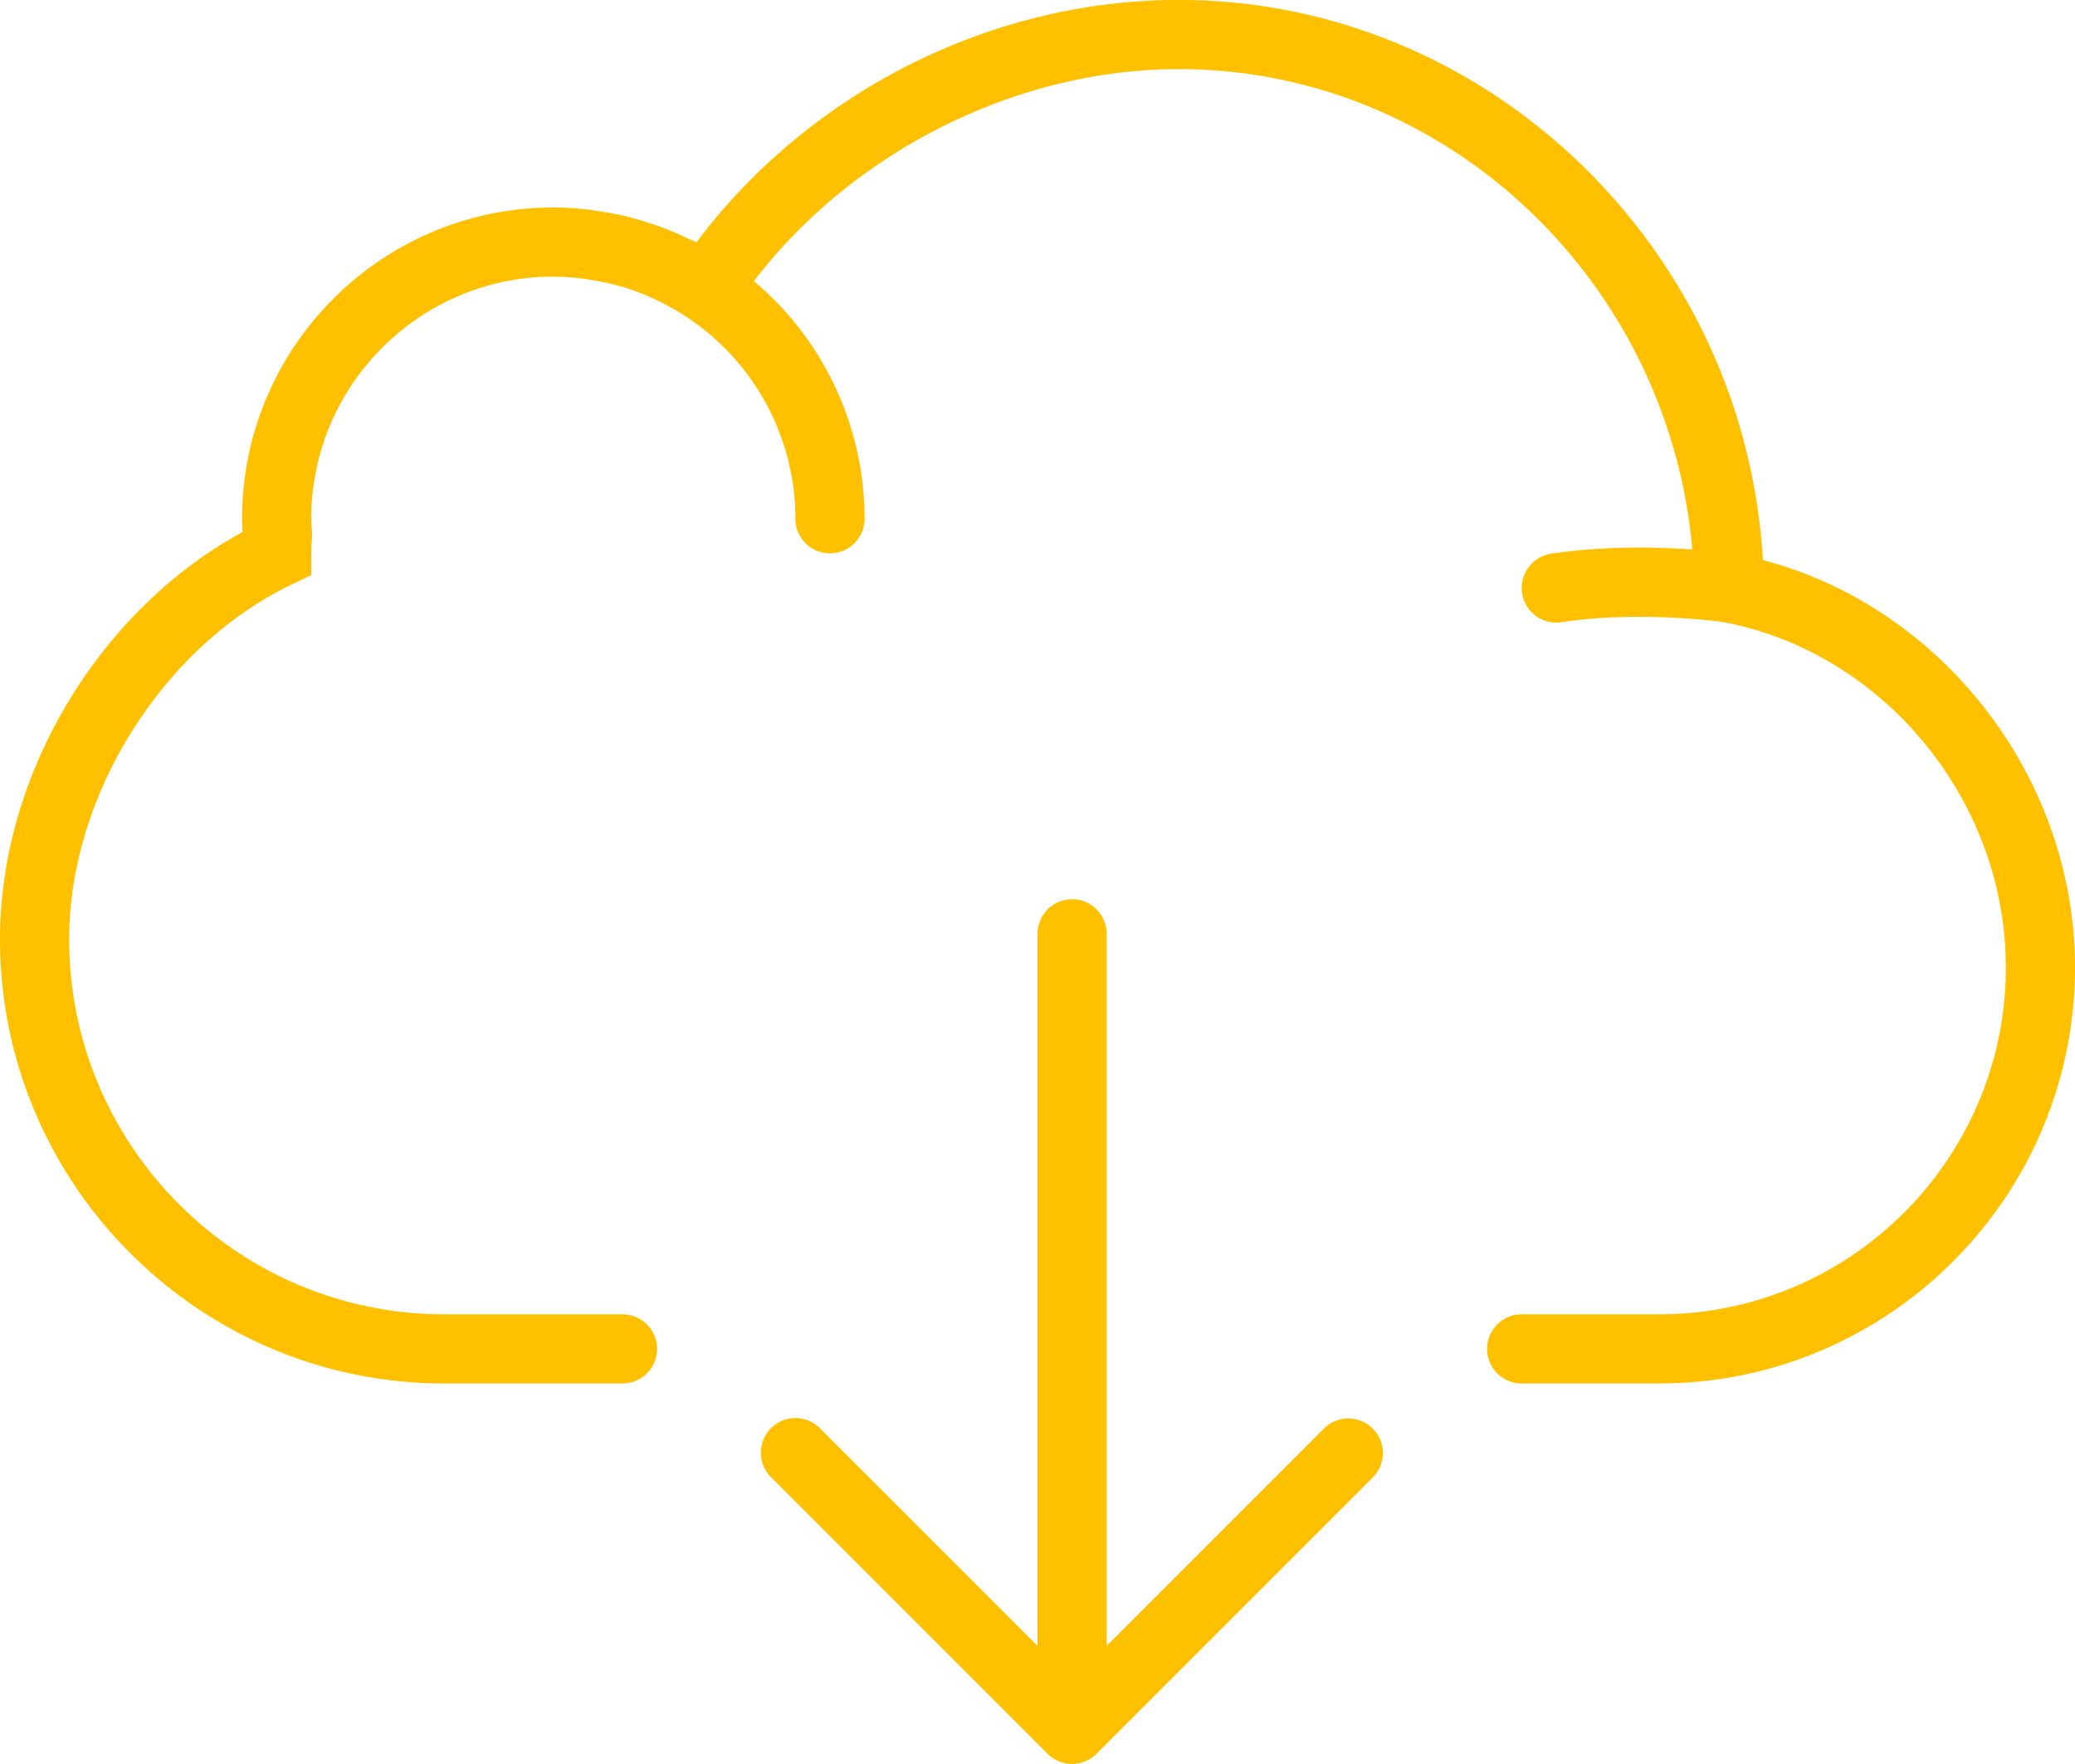 <svg xmlns="http://www.w3.org/2000/svg" preserveAspectRatio="xMidYMid" width="60" height="51" viewBox="0 0 60 51"><defs><style>.cls-2{fill:#ffc000}</style></defs><path d="M47.972 39.998H44a.998.998 0 1 1 0-1.999h3.972C53.501 37.999 58 33.5 58 27.97c0-4.81-3.51-9.1-8.166-9.984-.136-.019-2.457-.335-4.684.002a.999.999 0 0 1-1.138-.839 1 1 0 0 1 .838-1.139c1.531-.232 3.062-.196 4.083-.124-.671-7.753-7.104-13.888-14.849-13.888-4.696 0-9.417 2.38-12.284 6.13a8.976 8.976 0 0 1 3.2 6.87 1 1 0 1 1-2 0 6.997 6.997 0 0 0-3.91-6.271c-.07-.034-.139-.069-.21-.101a6.978 6.978 0 0 0-.835-.321c-.035-.01-.071-.017-.106-.027a6.814 6.814 0 0 0-.789-.176c-.077-.013-.155-.027-.233-.036A6.827 6.827 0 0 0 16 7.998c-3.859 0-7 3.141-7 7 0 .087.007.172.013.256l.013.195-.011.184c-.007.124-.015.245-.015.365v.631l-.567.271C4.705 18.686 2 22.998 2 27.152c0 5.982 4.865 10.847 10.845 10.847H18a.998.998 0 1 1 0 1.999h-5.155C5.762 39.998 0 34.235 0 27.152c0-4.755 2.857-9.506 7.017-11.773A5.315 5.315 0 0 1 7 14.998c0-4.963 4.037-8.999 9-8.999.341 0 .677.023 1.009.06.102.011.201.031.302.045.232.035.462.075.687.125.116.027.23.059.345.089a10.34 10.34 0 0 1 .962.318c.205.082.406.172.604.269.076.036.155.063.23.101 3.257-4.344 8.515-7.008 13.945-7.008 8.945 0 16.364 7.194 16.892 16.194C56.173 17.559 60 22.481 60 27.97c0 6.633-5.396 12.028-12.028 12.028zm-24.265 1.293L30 47.584V26.998a1 1 0 1 1 2 0v20.586l6.293-6.293a1 1 0 0 1 1.414 1.414l-7.999 7.999a.99.99 0 0 1-.326.217.974.974 0 0 1-.764 0 .99.99 0 0 1-.326-.217l-7.999-7.999a.999.999 0 1 1 1.414-1.414z" id="path-1" class="cls-2" fill-rule="evenodd"/></svg>